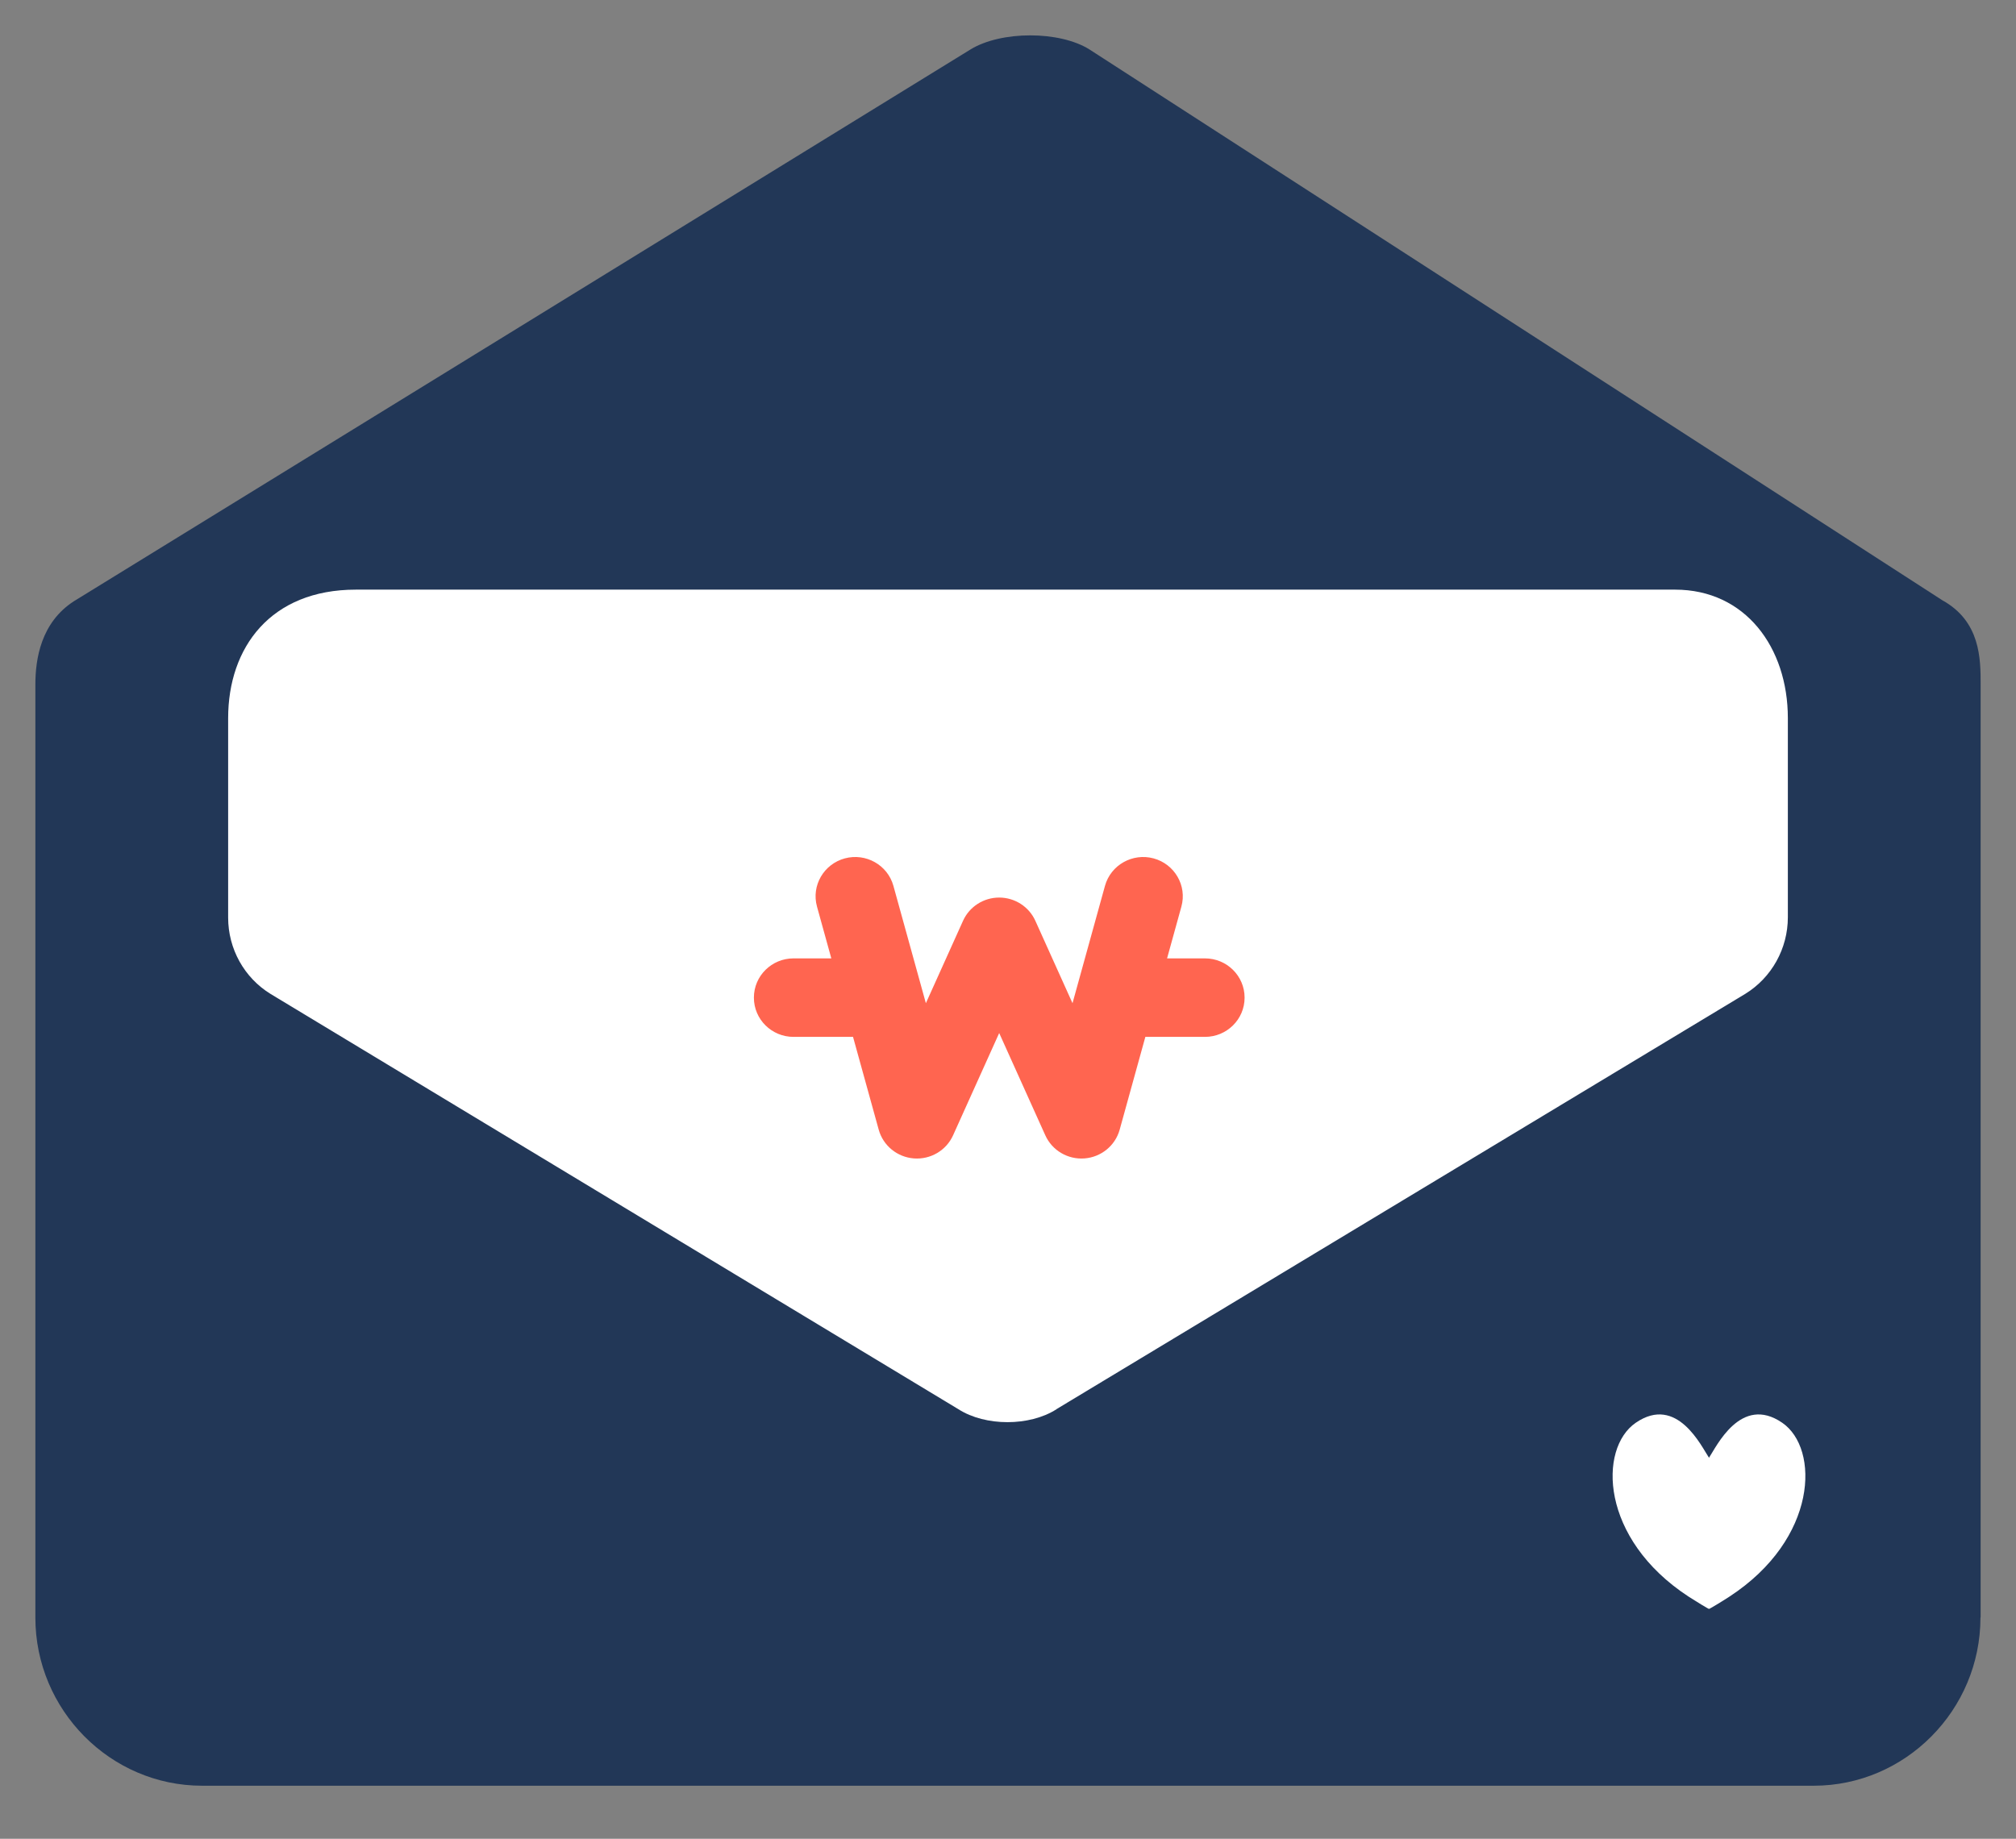 <svg width="114" height="104" viewBox="0 0 114 104" fill="none" xmlns="http://www.w3.org/2000/svg">
<rect x="0" y="0" width="114" height="104" fill="#808080" stroke="none"/>
<path d="M111.99 91.49C111.99 96.724 107.742 101 102.563 101H11.427C6.238 101 2 96.714 2 91.49V38.724C2 37.286 2.307 35.208 4.189 33.999L54.871 2.802C56.604 1.733 59.921 1.733 61.615 2.802L109.831 33.949C112 35.148 112 37.276 112 38.715V91.48L111.99 91.49Z" fill="#223757"/>
<path d="M59.727 79.71L98.695 56.21C100.185 55.29 101.099 53.65 101.099 51.88V40.62C101.099 36.62 98.695 33.35 94.722 33.35H20.122C15.305 33.35 12.901 36.62 12.901 40.62V51.9C12.901 53.66 13.805 55.3 15.305 56.22L54.204 79.71C55.724 80.68 58.217 80.68 59.737 79.71H59.727Z" fill="white"/>
<path d="M100.781 80.471C98.438 78.864 97.052 81.837 96.64 82.45C96.224 81.837 94.839 78.864 92.499 80.471C90.378 81.925 90.473 87.029 95.488 90.306C95.872 90.556 96.623 91.012 96.64 91C96.658 91.012 97.405 90.56 97.793 90.306C102.807 87.033 102.899 81.925 100.781 80.471Z" fill="white"/>
<path fill-rule="evenodd" clip-rule="evenodd" d="M47.773 48.55C48.956 48.232 50.192 48.917 50.521 50.106L52.356 56.741L54.457 52.081C54.819 51.277 55.623 50.766 56.502 50.766C57.381 50.766 58.185 51.277 58.547 52.081L60.648 56.741L62.483 50.106C62.812 48.917 64.048 48.232 65.231 48.55C66.417 48.87 67.135 50.086 66.804 51.28L65.995 54.206H68.139C69.365 54.206 70.379 55.189 70.379 56.426C70.379 57.663 69.365 58.646 68.139 58.646H64.767L63.315 63.894C63.063 64.804 62.261 65.45 61.324 65.52C60.386 65.591 59.497 65.073 59.109 64.212L56.502 58.429L53.895 64.212C53.507 65.073 52.618 65.591 51.68 65.52C50.742 65.45 49.941 64.804 49.689 63.894L48.237 58.646H44.871C43.645 58.646 42.631 57.663 42.631 56.426C42.631 55.189 43.645 54.206 44.871 54.206H47.009L46.2 51.28C45.869 50.086 46.587 48.87 47.773 48.55Z" fill="#FF6550"/>
</svg>
